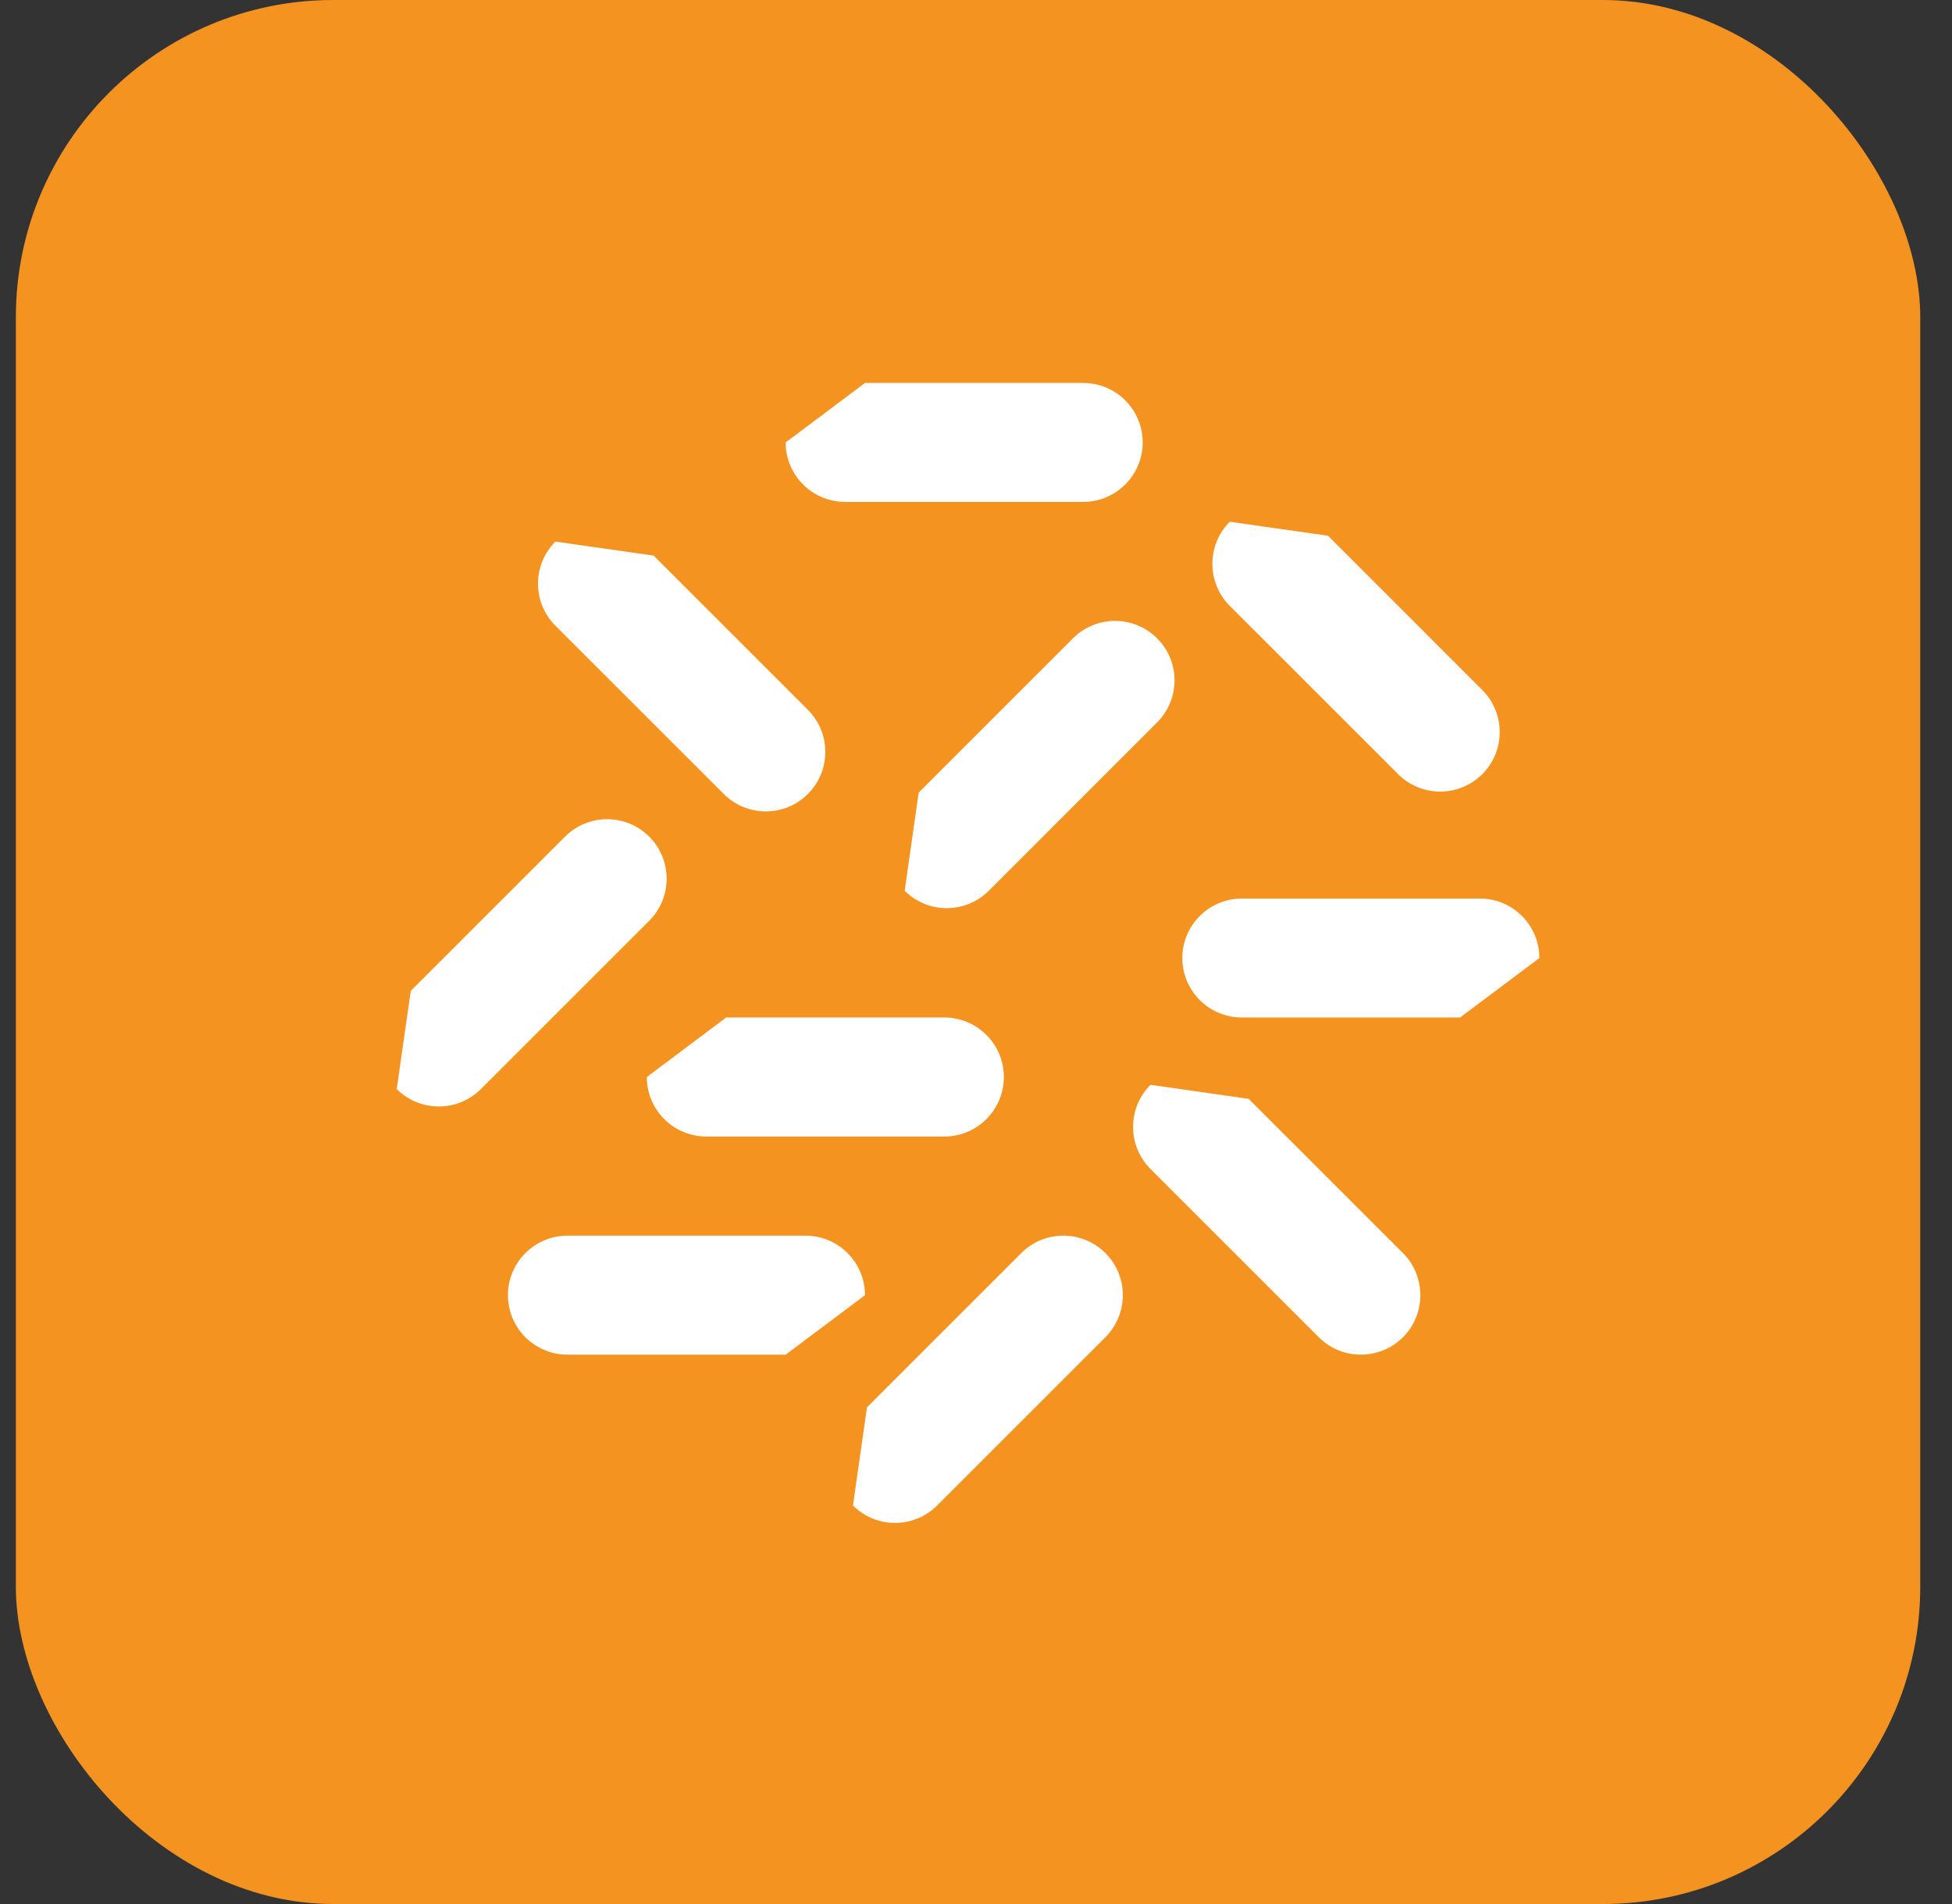 <svg width="41" height="40" viewBox="0 0 41 40" fill="none" xmlns="http://www.w3.org/2000/svg">
<rect x="0" y="0" width="41" height="40" fill="#333333" stroke="none"/>
<rect x="0.333" width="40" height="40" rx="6.667" fill="#F59321"/>
<g clip-path="url(#clip0_201_2204)">
<path d="M22.751 10.544H17.752C17.062 10.544 16.502 9.985 16.502 9.295L18.168 8.045H22.751C23.441 8.045 24.001 8.604 24.001 9.295C24.001 9.985 23.441 10.544 22.751 10.544ZM29.367 16.264L25.831 12.729C25.343 12.241 25.343 11.449 25.831 10.961L27.894 11.255L31.134 14.496C31.622 14.984 31.622 15.775 31.134 16.264C30.646 16.751 29.855 16.752 29.367 16.264ZM15.202 16.68L11.666 13.145C11.178 12.657 11.178 11.866 11.666 11.378L13.729 11.672L16.969 14.912C17.457 15.4 17.457 16.192 16.969 16.68C16.481 17.168 15.69 17.168 15.202 16.68ZM24.304 15.177L20.769 18.713C20.281 19.201 19.49 19.201 19.002 18.713L19.296 16.651L22.537 13.41C23.025 12.922 23.816 12.922 24.304 13.41C24.792 13.898 24.792 14.689 24.304 15.177ZM13.636 19.344L10.101 22.879C9.613 23.367 8.821 23.367 8.333 22.879L8.628 20.817L11.869 17.576C12.357 17.088 13.148 17.088 13.636 17.576C14.124 18.064 14.124 18.855 13.636 19.344ZM19.835 23.876H14.835C14.145 23.876 13.586 23.317 13.586 22.626L15.252 21.376H19.835C20.525 21.376 21.085 21.936 21.085 22.626C21.085 23.317 20.525 23.876 19.835 23.876ZM26.084 18.877H31.084C31.774 18.877 32.333 19.436 32.333 20.127L30.667 21.376H26.084C25.394 21.376 24.834 20.817 24.834 20.127C24.834 19.436 25.394 18.877 26.084 18.877ZM11.919 25.959H16.919C17.609 25.959 18.168 26.519 18.168 27.209L16.502 28.459H11.919C11.229 28.459 10.669 27.899 10.669 27.209C10.669 26.519 11.229 25.959 11.919 25.959ZM23.218 28.093L19.683 31.628C19.195 32.116 18.404 32.116 17.916 31.628L18.21 29.566L21.451 26.325C21.939 25.837 22.73 25.837 23.218 26.325C23.706 26.813 23.706 27.604 23.218 28.093ZM27.7 28.093L24.165 24.558C23.677 24.07 23.677 23.278 24.165 22.79L26.227 23.085L29.468 26.325C29.955 26.813 29.955 27.604 29.468 28.093C28.98 28.581 28.188 28.581 27.7 28.093Z" fill="white"/>
</g>
<defs>
<clipPath id="clip0_201_2204">
<rect width="24" height="24" fill="white" transform="translate(8.333 8)"/>
</clipPath>
</defs>
</svg>
